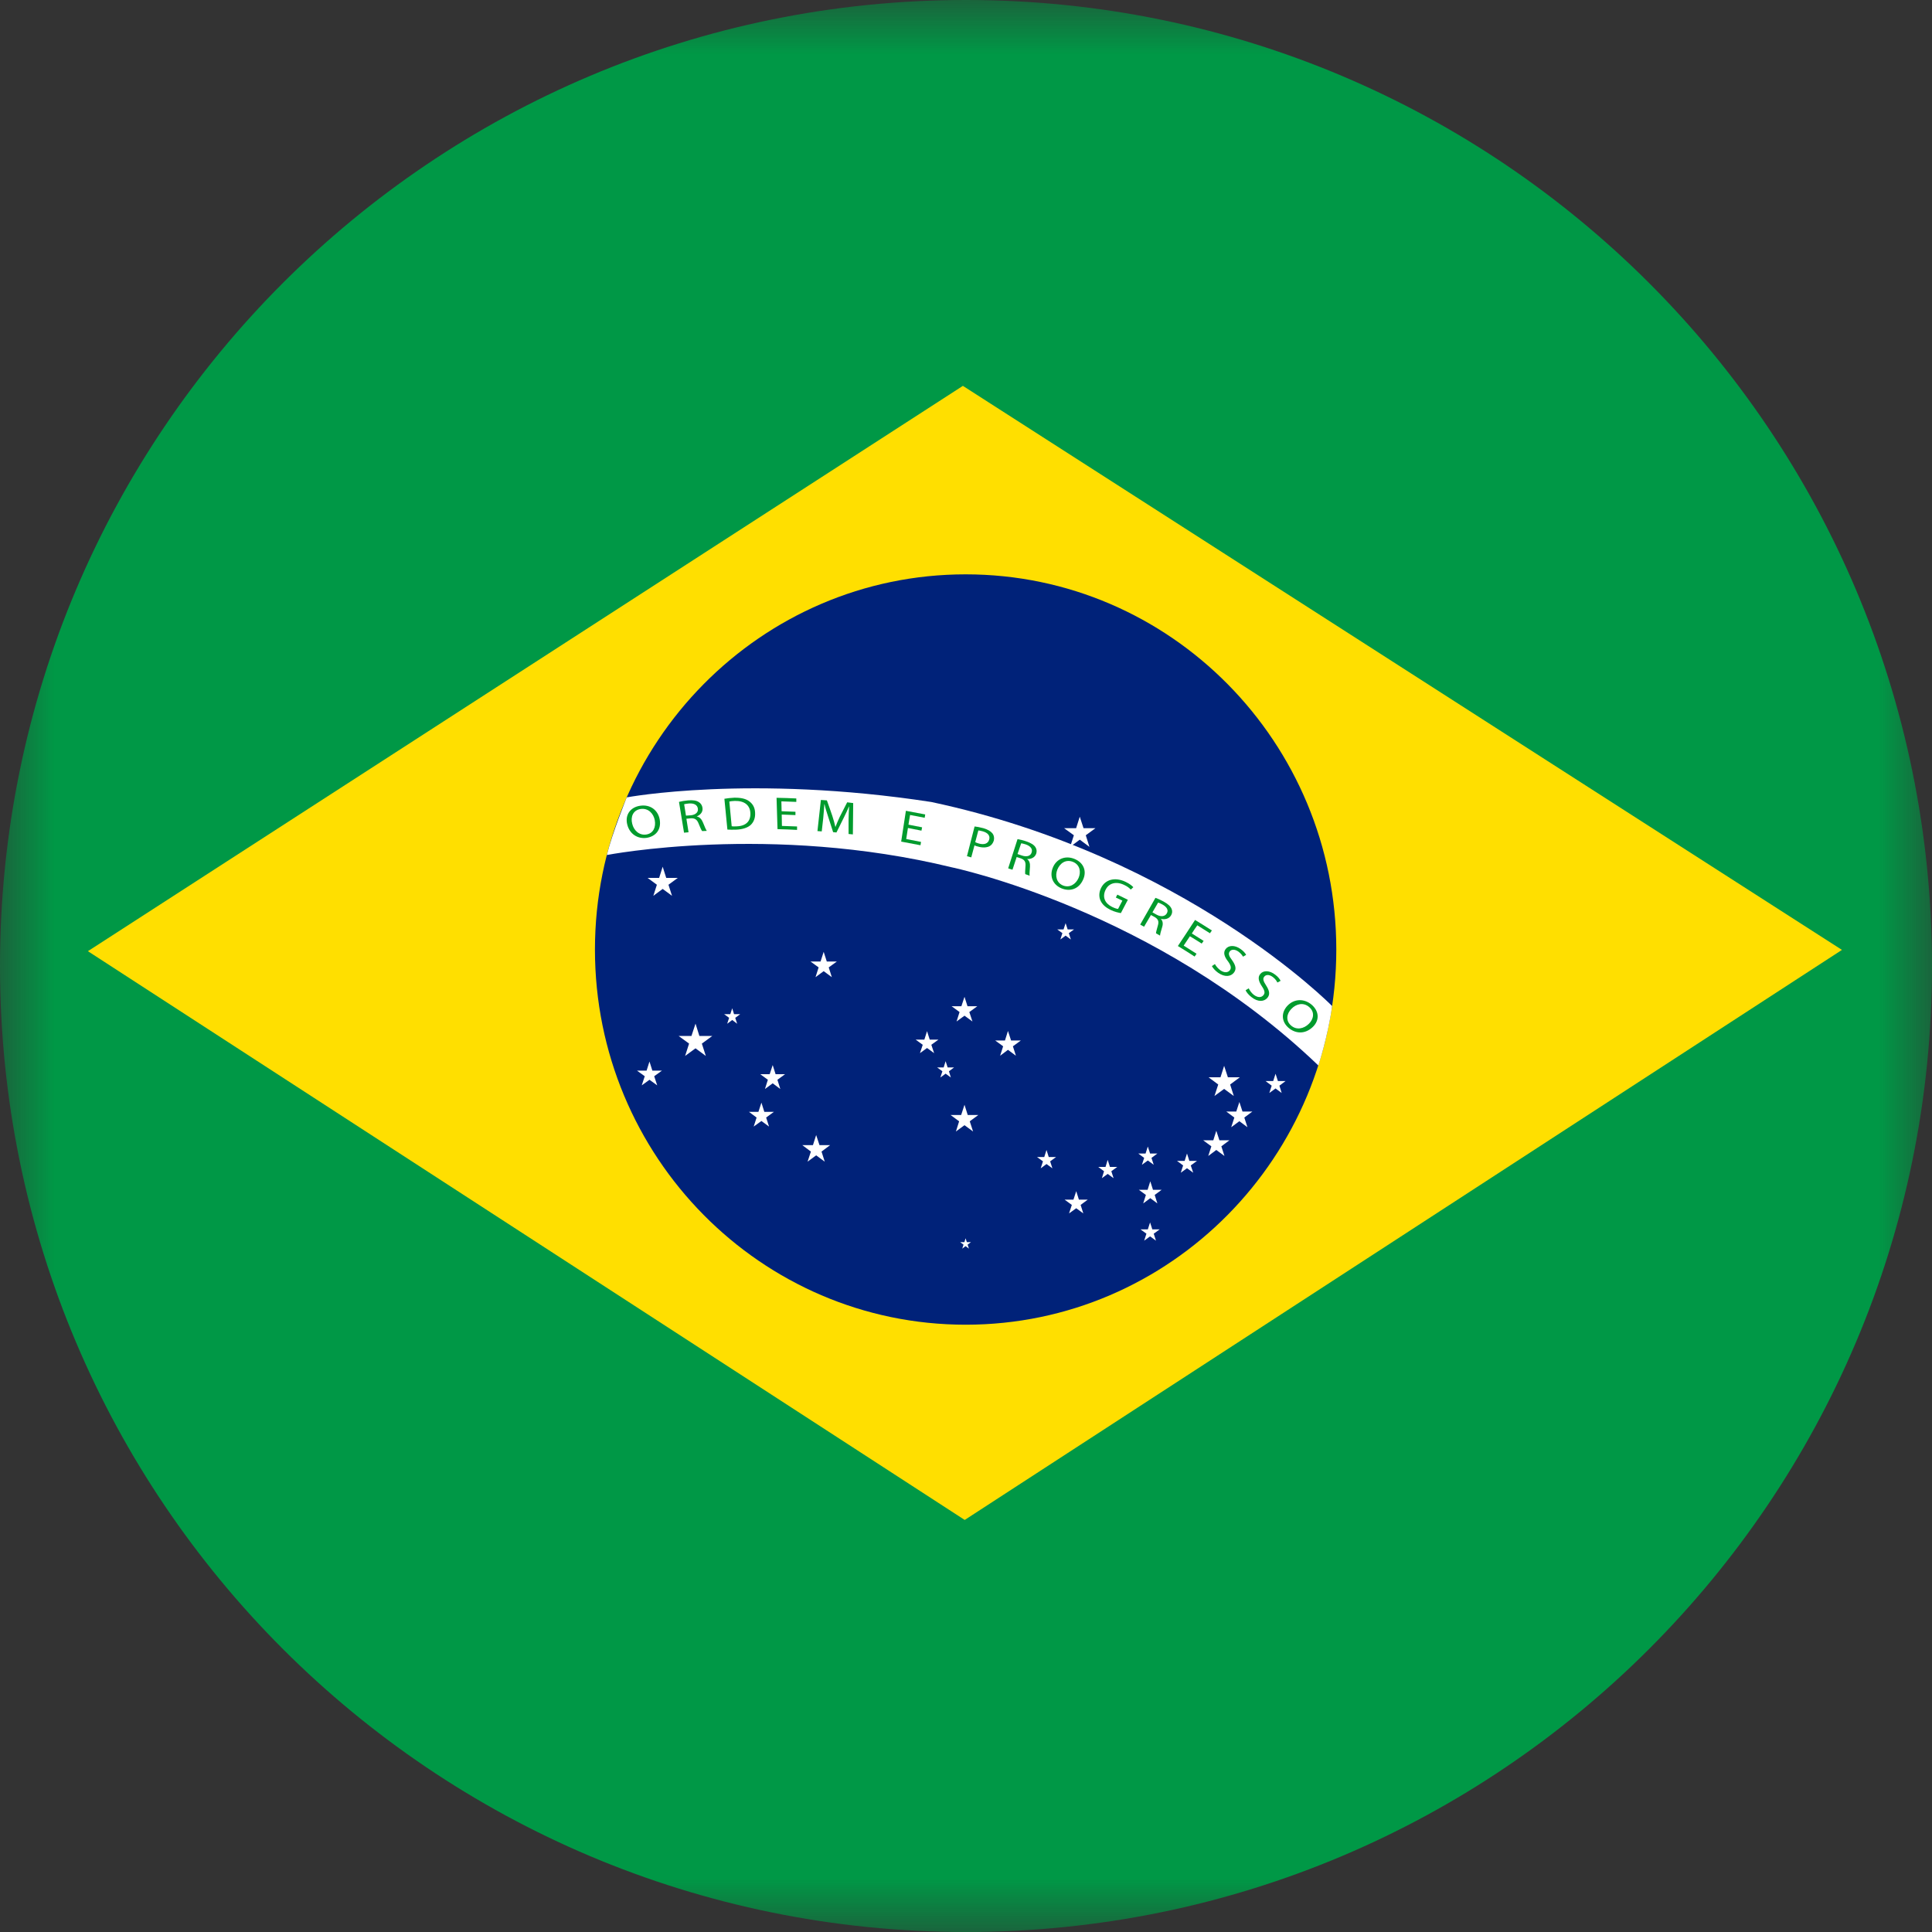 <svg width="18" height="18" viewBox="0 0 18 18" fill="none" xmlns="http://www.w3.org/2000/svg">
<rect x="0" y="0" width="18" height="18" fill="#333333" stroke="none"/>
<mask id="mask0_278_246" style="mask-type:luminance" maskUnits="userSpaceOnUse" x="0" y="0" width="18" height="18">
<path d="M0 0H18V18H0V0Z" fill="white"/>
</mask>
<g mask="url(#mask0_278_246)">
<path d="M18 9C18 13.97 13.97 18 9 18C4.029 18 0 13.97 0 9C0 4.03 4.029 0 9 0C13.97 0 18 4.03 18 9Z" fill="#009846"/>
</g>
<path d="M0.819 8.862L8.971 3.595L17.161 8.85L8.988 14.161L0.819 8.862Z" fill="#FFDF00"/>
<path d="M12.45 8.847C12.45 10.777 10.904 12.342 8.997 12.342C7.09 12.342 5.543 10.777 5.543 8.847C5.543 6.916 7.09 5.351 8.997 5.351C10.904 5.351 12.45 6.916 12.45 8.847Z" fill="#002279"/>
<path d="M8.677 7.472C11.039 7.975 12.411 9.373 12.411 9.373C12.375 9.645 12.283 9.927 12.283 9.927C10.765 8.473 8.869 8.081 8.869 8.081C7.179 7.669 5.654 7.966 5.654 7.966C5.702 7.768 5.839 7.429 5.839 7.429C5.839 7.429 6.99 7.213 8.677 7.472Z" fill="white"/>
<path d="M6.174 8.075L6.207 8.179H6.315L6.228 8.243L6.261 8.346L6.174 8.282L6.087 8.346L6.12 8.243L6.033 8.179H6.141L6.174 8.075Z" fill="white"/>
<path d="M7.674 8.868L7.703 8.958H7.797L7.721 9.013L7.75 9.104L7.674 9.048L7.598 9.104L7.627 9.013L7.551 8.958H7.645L7.674 8.868Z" fill="white"/>
<path d="M6.822 9.394L6.839 9.449H6.896L6.85 9.483L6.868 9.538L6.822 9.503L6.775 9.538L6.793 9.483L6.747 9.449H6.804L6.822 9.394Z" fill="white"/>
<path d="M6.48 9.537L6.516 9.652H6.636L6.539 9.723L6.576 9.838L6.48 9.767L6.383 9.838L6.42 9.723L6.323 9.652H6.442L6.48 9.537Z" fill="white"/>
<path d="M6.051 9.89L6.078 9.975H6.167L6.095 10.027L6.123 10.112L6.051 10.06L5.979 10.112L6.007 10.027L5.935 9.975H6.024L6.051 9.89Z" fill="white"/>
<path d="M7.199 9.923L7.226 10.008H7.314L7.243 10.06L7.27 10.146L7.199 10.093L7.127 10.146L7.154 10.06L7.083 10.008H7.171L7.199 9.923Z" fill="white"/>
<path d="M7.094 10.273L7.121 10.359H7.21L7.138 10.412L7.165 10.496L7.094 10.444L7.022 10.496L7.049 10.412L6.978 10.359H7.066L7.094 10.273Z" fill="white"/>
<path d="M7.604 10.575L7.635 10.669H7.734L7.654 10.729L7.684 10.823L7.604 10.764L7.524 10.823L7.555 10.729L7.475 10.669H7.574L7.604 10.575Z" fill="white"/>
<path d="M8.986 10.293L9.016 10.388H9.115L9.035 10.447L9.066 10.542L8.986 10.483L8.906 10.542L8.936 10.447L8.856 10.388H8.955L8.986 10.293Z" fill="white"/>
<path d="M9.391 9.605L9.42 9.694H9.511L9.437 9.748L9.465 9.836L9.391 9.781L9.318 9.836L9.346 9.748L9.272 9.694H9.363L9.391 9.605Z" fill="white"/>
<path d="M8.986 9.287L9.014 9.375H9.105L9.031 9.429L9.06 9.517L8.986 9.463L8.912 9.517L8.94 9.429L8.866 9.375H8.957L8.986 9.287Z" fill="white"/>
<path d="M8.637 9.607L8.662 9.686H8.743L8.677 9.734L8.703 9.812L8.637 9.764L8.571 9.812L8.597 9.734L8.531 9.686H8.612L8.637 9.607Z" fill="white"/>
<path d="M8.81 9.887L8.829 9.945H8.889L8.841 9.981L8.859 10.039L8.81 10.003L8.761 10.039L8.78 9.981L8.731 9.945H8.792L8.81 9.887Z" fill="white"/>
<path d="M9.928 8.601L9.947 8.659H10.007L9.958 8.694L9.977 8.753L9.928 8.717L9.879 8.753L9.898 8.694L9.85 8.659H9.909L9.928 8.601Z" fill="white"/>
<path d="M10.06 7.609L10.095 7.716H10.206L10.116 7.782L10.15 7.89L10.06 7.823L9.97 7.89L10.005 7.782L9.914 7.716H10.026L10.06 7.609Z" fill="white"/>
<path d="M11.405 9.93L11.44 10.037H11.551L11.461 10.104L11.495 10.211L11.405 10.145L11.315 10.211L11.35 10.104L11.26 10.037H11.371L11.405 9.93Z" fill="white"/>
<path d="M11.332 10.535L11.361 10.624H11.454L11.379 10.68L11.408 10.77L11.332 10.714L11.257 10.77L11.286 10.68L11.21 10.624H11.304L11.332 10.535Z" fill="white"/>
<path d="M11.547 10.267L11.576 10.356H11.668L11.593 10.412L11.622 10.502L11.547 10.446L11.471 10.502L11.5 10.412L11.425 10.356H11.518L11.547 10.267Z" fill="white"/>
<path d="M11.884 10.004L11.906 10.072H11.977L11.92 10.115L11.941 10.183L11.884 10.141L11.826 10.183L11.848 10.115L11.791 10.072H11.862L11.884 10.004Z" fill="white"/>
<path d="M11.059 10.747L11.081 10.816H11.152L11.094 10.858L11.117 10.926L11.059 10.884L11.001 10.926L11.023 10.858L10.966 10.816H11.037L11.059 10.747Z" fill="white"/>
<path d="M10.717 11.006L10.742 11.085H10.823L10.758 11.133L10.783 11.212L10.717 11.163L10.651 11.212L10.676 11.133L10.61 11.085H10.692L10.717 11.006Z" fill="white"/>
<path d="M10.694 10.682L10.715 10.747H10.783L10.728 10.788L10.749 10.852L10.694 10.812L10.639 10.852L10.66 10.788L10.605 10.747H10.673L10.694 10.682Z" fill="white"/>
<path d="M10.32 10.806L10.341 10.872H10.409L10.354 10.912L10.375 10.977L10.32 10.937L10.266 10.977L10.286 10.912L10.232 10.872H10.3L10.32 10.806Z" fill="white"/>
<path d="M9.75 10.714L9.771 10.78H9.839L9.784 10.82L9.805 10.885L9.75 10.845L9.696 10.885L9.717 10.82L9.662 10.78H9.729L9.75 10.714Z" fill="white"/>
<path d="M10.715 11.389L10.736 11.454H10.804L10.749 11.494L10.77 11.559L10.715 11.519L10.66 11.559L10.681 11.494L10.626 11.454H10.694L10.715 11.389Z" fill="white"/>
<path d="M10.027 11.098L10.052 11.177H10.134L10.068 11.226L10.093 11.305L10.027 11.257L9.96 11.305L9.986 11.226L9.919 11.177H10.001L10.027 11.098Z" fill="white"/>
<path d="M8.996 11.537L9.008 11.573H9.046L9.015 11.596L9.027 11.633L8.996 11.61L8.965 11.633L8.977 11.596L8.946 11.573H8.985L8.996 11.537Z" fill="white"/>
<path d="M5.89 7.674C5.904 7.736 5.955 7.785 6.021 7.775C6.087 7.765 6.113 7.706 6.1 7.64C6.089 7.582 6.042 7.527 5.969 7.537C5.897 7.548 5.874 7.611 5.89 7.674ZM6.146 7.633C6.164 7.732 6.107 7.793 6.025 7.806C5.94 7.818 5.866 7.77 5.844 7.682C5.821 7.591 5.874 7.52 5.964 7.507C6.057 7.493 6.129 7.546 6.146 7.633Z" fill="#009B2D"/>
<path d="M6.391 7.599C6.406 7.598 6.42 7.597 6.435 7.596C6.481 7.592 6.507 7.567 6.502 7.534C6.497 7.497 6.463 7.482 6.417 7.486C6.396 7.488 6.381 7.491 6.374 7.493C6.38 7.529 6.385 7.564 6.391 7.599ZM6.326 7.471C6.348 7.465 6.379 7.46 6.409 7.457C6.456 7.453 6.488 7.458 6.511 7.473C6.53 7.485 6.542 7.504 6.545 7.527C6.55 7.565 6.526 7.592 6.492 7.606C6.492 7.606 6.492 7.607 6.492 7.607C6.519 7.612 6.537 7.633 6.549 7.662C6.565 7.702 6.577 7.73 6.585 7.741C6.57 7.741 6.556 7.742 6.542 7.743C6.535 7.736 6.524 7.711 6.51 7.676C6.495 7.636 6.475 7.622 6.436 7.624C6.422 7.625 6.409 7.627 6.395 7.628C6.402 7.67 6.408 7.712 6.415 7.754C6.401 7.755 6.387 7.756 6.373 7.758C6.357 7.662 6.342 7.566 6.326 7.471Z" fill="#009B2D"/>
<path d="M6.817 7.698C6.827 7.7 6.843 7.7 6.86 7.699C6.95 7.697 6.996 7.651 6.991 7.572C6.986 7.503 6.938 7.46 6.846 7.462C6.823 7.463 6.806 7.465 6.795 7.468C6.802 7.545 6.809 7.621 6.817 7.698ZM6.749 7.442C6.775 7.437 6.806 7.434 6.841 7.432C6.904 7.431 6.95 7.442 6.981 7.466C7.013 7.49 7.033 7.523 7.035 7.571C7.038 7.618 7.024 7.657 6.995 7.685C6.966 7.712 6.917 7.728 6.854 7.73C6.824 7.731 6.799 7.73 6.777 7.729C6.768 7.633 6.758 7.538 6.749 7.442Z" fill="#009B2D"/>
<path d="M7.411 7.594C7.369 7.592 7.325 7.59 7.283 7.589C7.283 7.624 7.284 7.66 7.285 7.695C7.332 7.696 7.379 7.698 7.426 7.7C7.426 7.711 7.426 7.721 7.426 7.732C7.366 7.729 7.305 7.726 7.244 7.725C7.241 7.628 7.238 7.53 7.235 7.433C7.297 7.434 7.358 7.436 7.419 7.439C7.419 7.45 7.419 7.46 7.419 7.471C7.372 7.469 7.326 7.467 7.28 7.466C7.28 7.496 7.281 7.527 7.282 7.558C7.325 7.559 7.368 7.561 7.411 7.563C7.411 7.573 7.411 7.584 7.411 7.594Z" fill="#009B2D"/>
<path d="M7.906 7.641C7.907 7.6 7.908 7.551 7.911 7.515C7.911 7.515 7.91 7.515 7.909 7.515C7.896 7.548 7.879 7.582 7.86 7.621C7.837 7.666 7.815 7.711 7.793 7.756C7.783 7.755 7.772 7.754 7.762 7.753C7.747 7.705 7.731 7.657 7.716 7.61C7.702 7.567 7.69 7.529 7.682 7.493C7.681 7.493 7.681 7.493 7.68 7.493C7.678 7.529 7.674 7.578 7.67 7.621C7.665 7.663 7.66 7.704 7.656 7.746C7.643 7.745 7.629 7.744 7.616 7.743C7.626 7.646 7.637 7.549 7.648 7.453C7.667 7.454 7.686 7.456 7.704 7.457C7.721 7.506 7.739 7.554 7.755 7.603C7.767 7.64 7.776 7.673 7.783 7.704C7.783 7.704 7.784 7.704 7.784 7.704C7.794 7.676 7.808 7.645 7.824 7.61C7.847 7.565 7.87 7.52 7.893 7.475C7.912 7.477 7.93 7.479 7.949 7.482C7.948 7.579 7.947 7.677 7.946 7.774C7.932 7.772 7.919 7.771 7.906 7.77C7.906 7.726 7.906 7.684 7.906 7.641Z" fill="#009B2D"/>
<path d="M8.585 7.739C8.543 7.73 8.501 7.722 8.459 7.714C8.453 7.748 8.448 7.783 8.443 7.817C8.489 7.826 8.535 7.835 8.581 7.844C8.579 7.855 8.577 7.865 8.576 7.875C8.516 7.863 8.456 7.852 8.396 7.841C8.411 7.745 8.426 7.65 8.44 7.554C8.5 7.565 8.56 7.576 8.62 7.588C8.618 7.598 8.616 7.609 8.615 7.619C8.569 7.61 8.524 7.601 8.479 7.593C8.473 7.623 8.469 7.653 8.464 7.683C8.507 7.691 8.549 7.699 8.591 7.708C8.589 7.718 8.587 7.728 8.585 7.739Z" fill="#009B2D"/>
<path d="M9.086 7.846C9.095 7.851 9.106 7.855 9.12 7.859C9.169 7.873 9.206 7.86 9.216 7.822C9.227 7.785 9.202 7.758 9.155 7.745C9.137 7.74 9.123 7.738 9.115 7.737C9.105 7.774 9.096 7.81 9.086 7.846ZM9.08 7.7C9.1 7.702 9.128 7.707 9.162 7.716C9.203 7.728 9.231 7.745 9.247 7.765C9.261 7.784 9.265 7.807 9.259 7.832C9.251 7.857 9.237 7.875 9.217 7.885C9.189 7.898 9.151 7.899 9.111 7.887C9.099 7.884 9.087 7.881 9.079 7.876C9.069 7.913 9.059 7.951 9.049 7.988C9.036 7.985 9.022 7.981 9.009 7.977C9.032 7.885 9.056 7.792 9.08 7.7Z" fill="#009B2D"/>
<path d="M9.48 7.957C9.495 7.962 9.509 7.967 9.522 7.971C9.566 7.986 9.601 7.975 9.611 7.944C9.624 7.908 9.599 7.882 9.556 7.867C9.536 7.861 9.521 7.857 9.514 7.857C9.503 7.89 9.492 7.924 9.48 7.957ZM9.48 7.818C9.503 7.822 9.534 7.829 9.562 7.839C9.606 7.854 9.633 7.871 9.647 7.893C9.659 7.911 9.661 7.933 9.654 7.954C9.641 7.99 9.606 8.005 9.57 8.003C9.57 8.003 9.57 8.004 9.57 8.004C9.591 8.02 9.598 8.044 9.596 8.075C9.593 8.117 9.59 8.146 9.593 8.159C9.579 8.154 9.565 8.149 9.552 8.144C9.55 8.135 9.551 8.109 9.554 8.072C9.558 8.031 9.547 8.01 9.51 7.997C9.497 7.993 9.485 7.988 9.472 7.985C9.459 8.024 9.446 8.064 9.433 8.103C9.419 8.099 9.406 8.095 9.393 8.09C9.422 8 9.451 7.909 9.48 7.818Z" fill="#009B2D"/>
<path d="M9.851 8.102C9.828 8.16 9.843 8.225 9.904 8.25C9.966 8.274 10.023 8.239 10.049 8.179C10.072 8.126 10.064 8.058 9.997 8.03C9.929 8.003 9.875 8.043 9.851 8.102ZM10.091 8.195C10.051 8.286 9.967 8.308 9.891 8.277C9.812 8.245 9.776 8.168 9.808 8.086C9.841 8.001 9.926 7.968 10.01 8.002C10.097 8.037 10.127 8.117 10.091 8.195Z" fill="#009B2D"/>
<path d="M10.443 8.507C10.423 8.504 10.385 8.496 10.346 8.477C10.302 8.455 10.27 8.428 10.253 8.39C10.238 8.357 10.238 8.314 10.258 8.274C10.295 8.196 10.386 8.167 10.489 8.217C10.524 8.234 10.549 8.254 10.559 8.266C10.551 8.274 10.543 8.281 10.535 8.288C10.522 8.274 10.505 8.259 10.474 8.245C10.4 8.209 10.331 8.226 10.3 8.291C10.268 8.358 10.294 8.417 10.362 8.45C10.387 8.462 10.406 8.468 10.417 8.468C10.43 8.443 10.443 8.417 10.457 8.391C10.436 8.381 10.416 8.371 10.396 8.362C10.401 8.353 10.405 8.344 10.41 8.335C10.443 8.351 10.475 8.367 10.508 8.383C10.486 8.425 10.465 8.466 10.443 8.507Z" fill="#009B2D"/>
<path d="M10.737 8.5C10.75 8.508 10.763 8.515 10.776 8.522C10.816 8.544 10.853 8.539 10.87 8.511C10.89 8.479 10.87 8.449 10.83 8.427C10.811 8.417 10.798 8.411 10.79 8.409C10.773 8.439 10.755 8.47 10.737 8.5ZM10.765 8.365C10.786 8.372 10.816 8.386 10.842 8.4C10.883 8.423 10.906 8.444 10.916 8.469C10.924 8.488 10.922 8.51 10.91 8.529C10.89 8.562 10.852 8.569 10.816 8.561C10.816 8.562 10.816 8.562 10.816 8.562C10.834 8.581 10.837 8.607 10.828 8.636C10.816 8.676 10.808 8.704 10.808 8.717C10.796 8.71 10.783 8.703 10.77 8.695C10.77 8.686 10.777 8.661 10.787 8.625C10.799 8.586 10.792 8.564 10.758 8.544C10.746 8.538 10.735 8.531 10.723 8.525C10.702 8.562 10.68 8.598 10.659 8.634C10.647 8.627 10.635 8.621 10.623 8.614C10.67 8.531 10.718 8.449 10.765 8.365Z" fill="#009B2D"/>
<path d="M11.196 8.791C11.16 8.768 11.123 8.745 11.086 8.723C11.067 8.752 11.047 8.781 11.028 8.81C11.068 8.835 11.108 8.86 11.148 8.886C11.142 8.894 11.136 8.903 11.13 8.912C11.078 8.878 11.027 8.846 10.974 8.814C11.028 8.734 11.081 8.652 11.134 8.571C11.187 8.603 11.239 8.636 11.291 8.669C11.285 8.678 11.278 8.686 11.273 8.695C11.234 8.67 11.194 8.645 11.155 8.621C11.137 8.646 11.12 8.671 11.104 8.697C11.14 8.72 11.177 8.743 11.214 8.766C11.208 8.775 11.202 8.783 11.196 8.791Z" fill="#009B2D"/>
<path d="M11.319 8.982C11.329 9.001 11.347 9.023 11.37 9.04C11.406 9.065 11.44 9.063 11.458 9.04C11.474 9.019 11.469 8.996 11.442 8.958C11.407 8.914 11.394 8.875 11.419 8.842C11.446 8.806 11.503 8.803 11.557 8.841C11.586 8.861 11.602 8.881 11.61 8.896C11.6 8.902 11.591 8.908 11.581 8.913C11.575 8.903 11.562 8.883 11.537 8.865C11.499 8.839 11.47 8.848 11.458 8.863C11.441 8.885 11.45 8.908 11.479 8.946C11.513 8.994 11.522 9.03 11.495 9.063C11.467 9.098 11.412 9.107 11.349 9.063C11.323 9.045 11.3 9.019 11.291 9.001C11.301 8.994 11.31 8.988 11.319 8.982Z" fill="#009B2D"/>
<path d="M11.634 9.208C11.643 9.227 11.659 9.251 11.682 9.269C11.717 9.295 11.75 9.296 11.77 9.273C11.788 9.253 11.784 9.23 11.758 9.191C11.727 9.145 11.715 9.105 11.742 9.074C11.771 9.039 11.828 9.04 11.881 9.081C11.909 9.102 11.924 9.123 11.931 9.138C11.921 9.144 11.911 9.149 11.901 9.154C11.896 9.143 11.884 9.122 11.859 9.103C11.822 9.075 11.793 9.082 11.78 9.098C11.762 9.118 11.77 9.141 11.796 9.181C11.828 9.231 11.835 9.267 11.806 9.299C11.776 9.332 11.72 9.338 11.66 9.29C11.635 9.271 11.612 9.244 11.605 9.226C11.615 9.22 11.625 9.213 11.634 9.208Z" fill="#009B2D"/>
<path d="M12.031 9.4C11.987 9.445 11.977 9.51 12.028 9.554C12.078 9.599 12.146 9.586 12.194 9.539C12.236 9.499 12.254 9.432 12.198 9.383C12.143 9.335 12.075 9.353 12.031 9.4ZM12.23 9.569C12.156 9.639 12.067 9.63 12.004 9.575C11.939 9.518 11.934 9.435 11.995 9.37C12.059 9.303 12.152 9.302 12.222 9.362C12.293 9.425 12.293 9.509 12.23 9.569Z" fill="#009B2D"/>
</svg>
